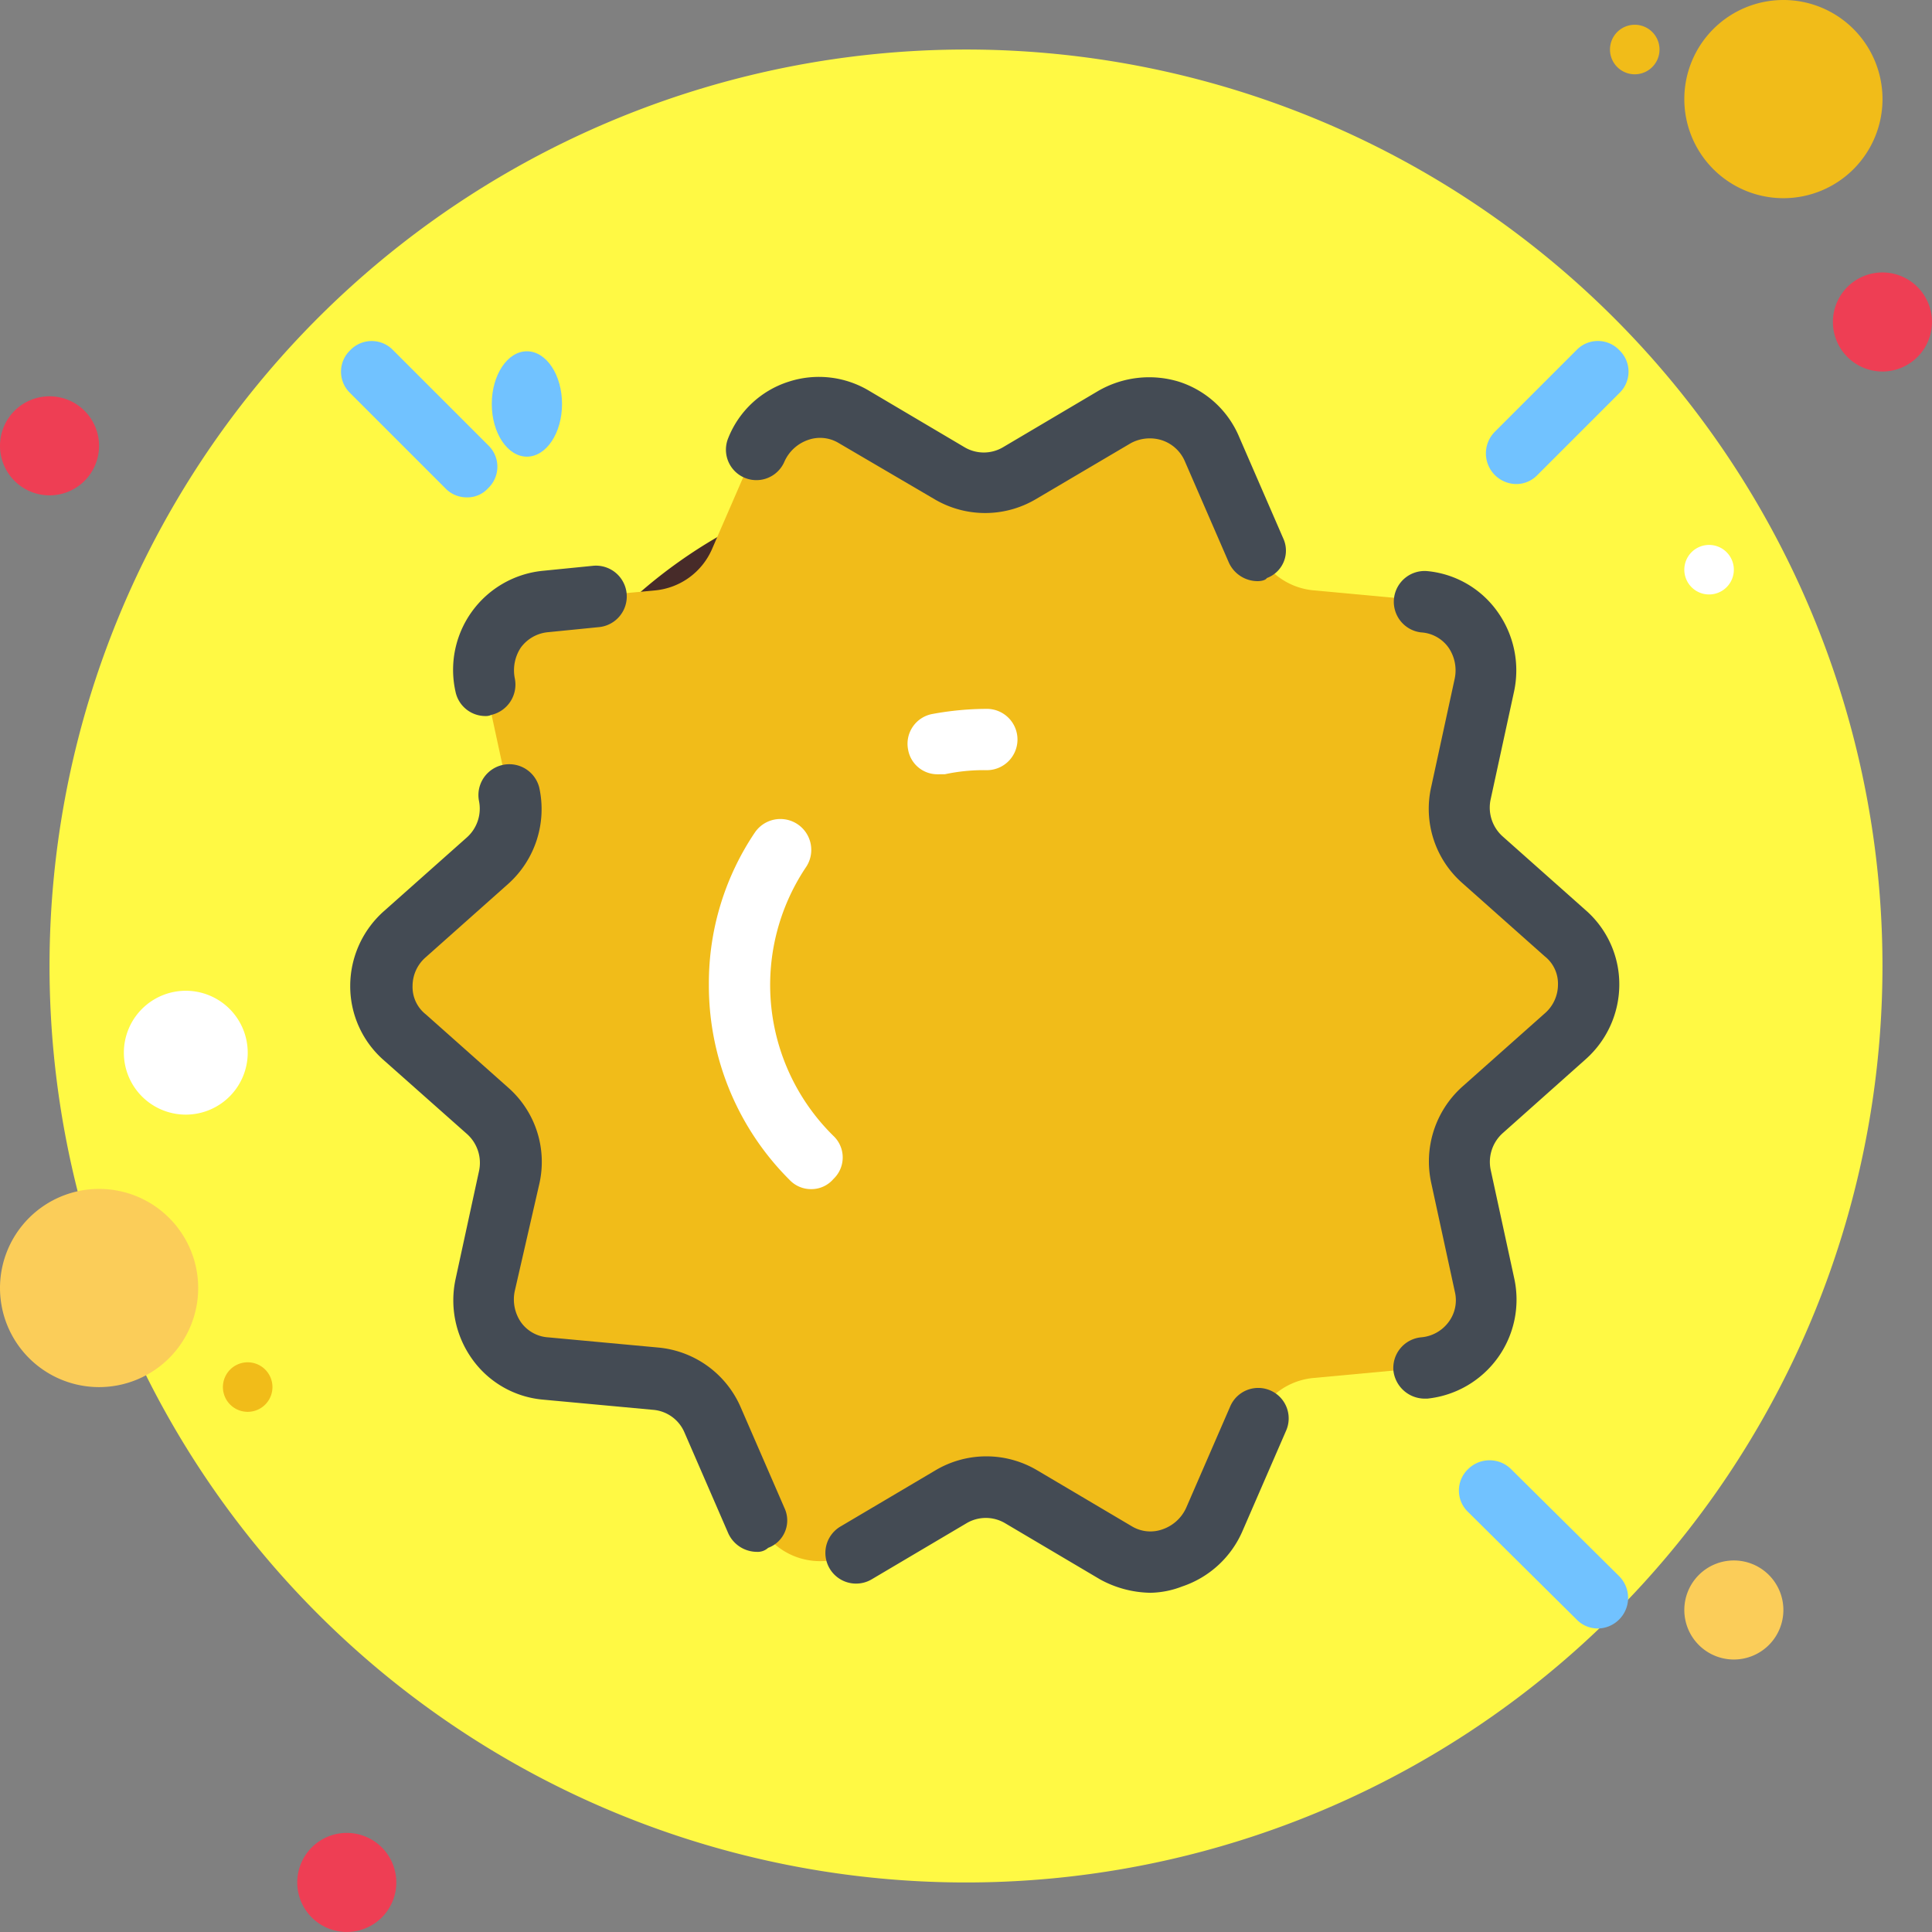 <svg xmlns="http://www.w3.org/2000/svg" width="55" height="55" viewBox="0 0 55 55"><rect x="0" y="0" width="55" height="55" fill="#808080" stroke="none"/><defs><style>.a{fill:#ee3e54;}.b{fill:#f1bc19;}.c{fill:#fff944;}.d{fill:#fbcd59;}.e{fill:#fff;}.f{fill:#472b29;}.g{fill:#444b54;}.h{fill:#f2b630;}.i{fill:#71c2ff;}</style></defs><g transform="translate(-11 -11)"><path class="a" d="M12.41,27a1.41,1.41,0,1,0,1.41,1.41A1.41,1.41,0,0,0,12.41,27Z" transform="translate(0 -4.718)"/><path class="b" d="M76.705,12a.705.705,0,1,0,.705.705A.705.705,0,0,0,76.705,12Z" transform="translate(-19.167 -0.295)"/><path class="c" d="M39.09,13a26.09,26.09,0,1,0,26.09,26.09A26.09,26.09,0,0,0,39.09,13Z" transform="translate(-0.59 -0.59)"/><path class="b" d="M81.821,11a2.821,2.821,0,1,0,2.821,2.821A2.821,2.821,0,0,0,81.821,11Z" transform="translate(-20.051)"/><path class="a" d="M86.41,22a1.41,1.41,0,1,0,1.41,1.41A1.41,1.41,0,0,0,86.41,22Z" transform="translate(-21.821 -3.244)"/><path class="d" d="M60.359,69.577a1.41,1.41,0,1,0,1.41,1.41A1.41,1.41,0,0,0,60.359,69.577ZM13.821,59a2.821,2.821,0,1,0,2.821,2.821A2.821,2.821,0,0,0,13.821,59Z" transform="translate(0 -14.154)"/><path class="a" d="M24.41,85a1.41,1.41,0,1,0,1.41,1.41A1.41,1.41,0,0,0,24.41,85Z" transform="translate(-3.538 -21.821)"/><path class="e" d="M17.763,51a1.763,1.763,0,1,0,1.763,1.763A1.763,1.763,0,0,0,17.763,51Z" transform="translate(-1.474 -11.795)"/><path class="b" d="M20.705,66a.705.705,0,1,0,.705.705A.705.705,0,0,0,20.705,66Z" transform="translate(-2.654 -16.218)"/><path class="e" d="M79.705,33a.705.705,0,1,0,.705.705A.705.705,0,0,0,79.705,33Z" transform="translate(-20.051 -6.487)"/><g transform="translate(50.052 31.392)"><path class="f" d="M67.951,43.411a.353.353,0,0,1-.337-.25c-.059-.193-.123-.386-.191-.575a13.148,13.148,0,0,0-.991-2.138.352.352,0,1,1,.61-.353,13.79,13.79,0,0,1,1.045,2.252c.072.2.139.4.2.606a.353.353,0,0,1-.234.441A.347.347,0,0,1,67.951,43.411Z" transform="translate(-66.383 -39.919)"/></g><g transform="translate(24.708 24.385)"><path class="f" d="M30.794,41.44a.353.353,0,0,1-.344-.429,14.134,14.134,0,0,1,24.356-6.28q.3.342.585.7a.353.353,0,0,1-.556.434q-.268-.344-.556-.668a13.429,13.429,0,0,0-23.14,5.964A.353.353,0,0,1,30.794,41.44Z" transform="translate(-30.441 -29.982)"/></g><g transform="translate(24.589 36.048)"><path class="f" d="M44.183,63A14.067,14.067,0,0,1,30.277,51.358a.353.353,0,0,1,.287-.408.346.346,0,0,1,.408.286,13.414,13.414,0,0,0,26.62-2.3,13.525,13.525,0,0,0-.15-2.006.353.353,0,0,1,.7-.1A14.08,14.08,0,0,1,44.183,63Z" transform="translate(-30.272 -46.522)"/></g><g transform="translate(19.708 19.708)"><path class="b" d="M23.116,9.321l2.705-1.6a1.97,1.97,0,0,1,2.793.9l1.251,2.88a1.97,1.97,0,0,0,1.6,1.164l3.142.291a1.959,1.959,0,0,1,1.716,2.385l-.669,3.083a1.991,1.991,0,0,0,.611,1.891l2.356,2.094a1.976,1.976,0,0,1,0,2.938l-2.356,2.094a1.991,1.991,0,0,0-.611,1.891l.669,3.083A1.972,1.972,0,0,1,34.606,34.8l-3.142.291a1.97,1.97,0,0,0-1.6,1.164l-1.251,2.88a1.95,1.95,0,0,1-2.793.9l-2.705-1.6a2,2,0,0,0-1.978,0l-2.705,1.6a1.97,1.97,0,0,1-2.793-.9l-1.251-2.88a1.97,1.97,0,0,0-1.6-1.164L9.648,34.8a1.959,1.959,0,0,1-1.716-2.385L8.6,29.335a1.991,1.991,0,0,0-.611-1.891L5.6,25.35a1.976,1.976,0,0,1,0-2.938l2.356-2.094a1.991,1.991,0,0,0,.611-1.891L7.9,15.343a1.972,1.972,0,0,1,1.716-2.385l3.142-.291a1.97,1.97,0,0,0,1.6-1.164l1.251-2.88a1.95,1.95,0,0,1,2.793-.9l2.705,1.6A1.917,1.917,0,0,0,23.116,9.321Z" transform="translate(-2.801 -4.569)"/><path class="g" d="M12.882,27.261a.869.869,0,0,1-.844-.7,2.833,2.833,0,0,1,2.473-3.433l1.454-.145a.877.877,0,0,1,.175,1.745l-1.454.145a1.084,1.084,0,0,0-.785.436,1.172,1.172,0,0,0-.175.873.886.886,0,0,1-.669,1.047A.369.369,0,0,1,12.882,27.261Z" transform="translate(-7.78 -15.585)"/><path class="h" d="M108.631,43.3ZM106.1,35.5Z" transform="translate(-74.527 -24.464)"/><path class="e" d="M57.306,38.862a.846.846,0,0,1-.844-.7.862.862,0,0,1,.7-1.018A8.6,8.6,0,0,1,58.673,37a.873.873,0,1,1,0,1.745,5.265,5.265,0,0,0-1.164.116Z" transform="translate(-39.318 -25.528)"/><path class="e" d="M39.909,58.291a.837.837,0,0,1-.611-.262A7.812,7.812,0,0,1,37,52.473a7.671,7.671,0,0,1,1.309-4.334.879.879,0,1,1,1.454.989,6.025,6.025,0,0,0,.785,7.65.843.843,0,0,1,0,1.222A.825.825,0,0,1,39.909,58.291Z" transform="translate(-25.528 -33.147)"/><path class="g" d="M13.478,64.769a.9.9,0,0,1-.814-.524l-1.251-2.88a1.065,1.065,0,0,0-.9-.64l-3.142-.291a2.772,2.772,0,0,1-2.007-1.164A2.872,2.872,0,0,1,4.9,57l.669-3.083a1.1,1.1,0,0,0-.349-1.047L2.86,50.777a2.8,2.8,0,0,1-.96-2.124,2.849,2.849,0,0,1,.96-2.124l2.356-2.094a1.1,1.1,0,0,0,.349-1.047.879.879,0,0,1,1.716-.378,2.858,2.858,0,0,1-.873,2.734L4.053,47.839a1.082,1.082,0,0,0-.378.815.992.992,0,0,0,.378.815l2.356,2.094A2.816,2.816,0,0,1,7.282,54.3l-.7,3.054a1.147,1.147,0,0,0,.175.873,1.033,1.033,0,0,0,.785.436l3.142.291a2.84,2.84,0,0,1,2.327,1.687l1.251,2.88a.832.832,0,0,1-.465,1.134A.437.437,0,0,1,13.478,64.769Z" transform="translate(-0.638 -29.299)"/><path class="g" d="M57.648,109.308a3.067,3.067,0,0,1-1.425-.378l-2.705-1.6a1.076,1.076,0,0,0-1.105,0l-2.705,1.6a.873.873,0,1,1-.873-1.513l2.705-1.6a2.836,2.836,0,0,1,2.88,0l2.705,1.6A1.023,1.023,0,0,0,58,107.5a1.147,1.147,0,0,0,.669-.611l1.251-2.88a.867.867,0,1,1,1.6.669l-1.251,2.88a2.86,2.86,0,0,1-1.716,1.571A2.6,2.6,0,0,1,57.648,109.308Z" transform="translate(-33.609 -72.673)"/><path class="g" d="M104.857,47.048a.9.9,0,0,1-.873-.785.876.876,0,0,1,.785-.96,1.084,1.084,0,0,0,.785-.436,1.035,1.035,0,0,0,.175-.873l-.669-3.083a2.858,2.858,0,0,1,.873-2.734l2.356-2.094a1.082,1.082,0,0,0,.378-.814.992.992,0,0,0-.378-.814l-2.356-2.094a2.816,2.816,0,0,1-.873-2.734l.669-3.083a1.147,1.147,0,0,0-.175-.873,1.033,1.033,0,0,0-.785-.436.877.877,0,0,1,.175-1.745,2.772,2.772,0,0,1,2.007,1.164,2.872,2.872,0,0,1,.465,2.269L106.748,30a1.1,1.1,0,0,0,.349,1.047l2.356,2.094a2.8,2.8,0,0,1,.96,2.124,2.849,2.849,0,0,1-.96,2.124L107.1,39.485a1.1,1.1,0,0,0-.349,1.047l.669,3.083a2.833,2.833,0,0,1-2.473,3.433Z" transform="translate(-73.023 -15.94)"/><path class="g" d="M53.816,10.332A.9.9,0,0,1,53,9.808l-1.251-2.88a1.077,1.077,0,0,0-.669-.611,1.138,1.138,0,0,0-.873.087L47.5,8a2.836,2.836,0,0,1-2.88,0L41.89,6.4a1.023,1.023,0,0,0-.873-.087,1.147,1.147,0,0,0-.669.611.867.867,0,1,1-1.6-.669,2.746,2.746,0,0,1,1.716-1.6,2.782,2.782,0,0,1,2.3.262l2.705,1.6a1.076,1.076,0,0,0,1.105,0l2.705-1.6a2.9,2.9,0,0,1,2.3-.262A2.778,2.778,0,0,1,53.293,6.23l1.251,2.88a.832.832,0,0,1-.465,1.134C54.049,10.3,53.933,10.332,53.816,10.332Z" transform="translate(-26.723 -2.496)"/><path class="i" d="M114.356,115.326a.837.837,0,0,1-.611-.262l-3.083-3.054a.843.843,0,0,1,0-1.222.869.869,0,0,1,1.222,0l3.083,3.054a.873.873,0,0,1-.611,1.484Z" transform="translate(-77.576 -77.674)"/><path class="i" d="M113.873,5.072a.873.873,0,0,1-.611-1.484l2.327-2.327a.843.843,0,0,1,1.222,0,.843.843,0,0,1,0,1.222l-2.327,2.327A.837.837,0,0,1,113.873,5.072Z" transform="translate(-79.42 0)"/><path class="i" d="M4.578,5.451a.837.837,0,0,1-.611-.262L1.262,2.484a.843.843,0,0,1,0-1.222.844.844,0,0,1,1.222,0L5.189,3.967a.843.843,0,0,1,0,1.222A.792.792,0,0,1,4.578,5.451Z" transform="translate(0 0)"/><ellipse class="i" cx="1" cy="1.5" rx="1" ry="1.5" transform="translate(5.292 1.292)"/></g></g></svg>